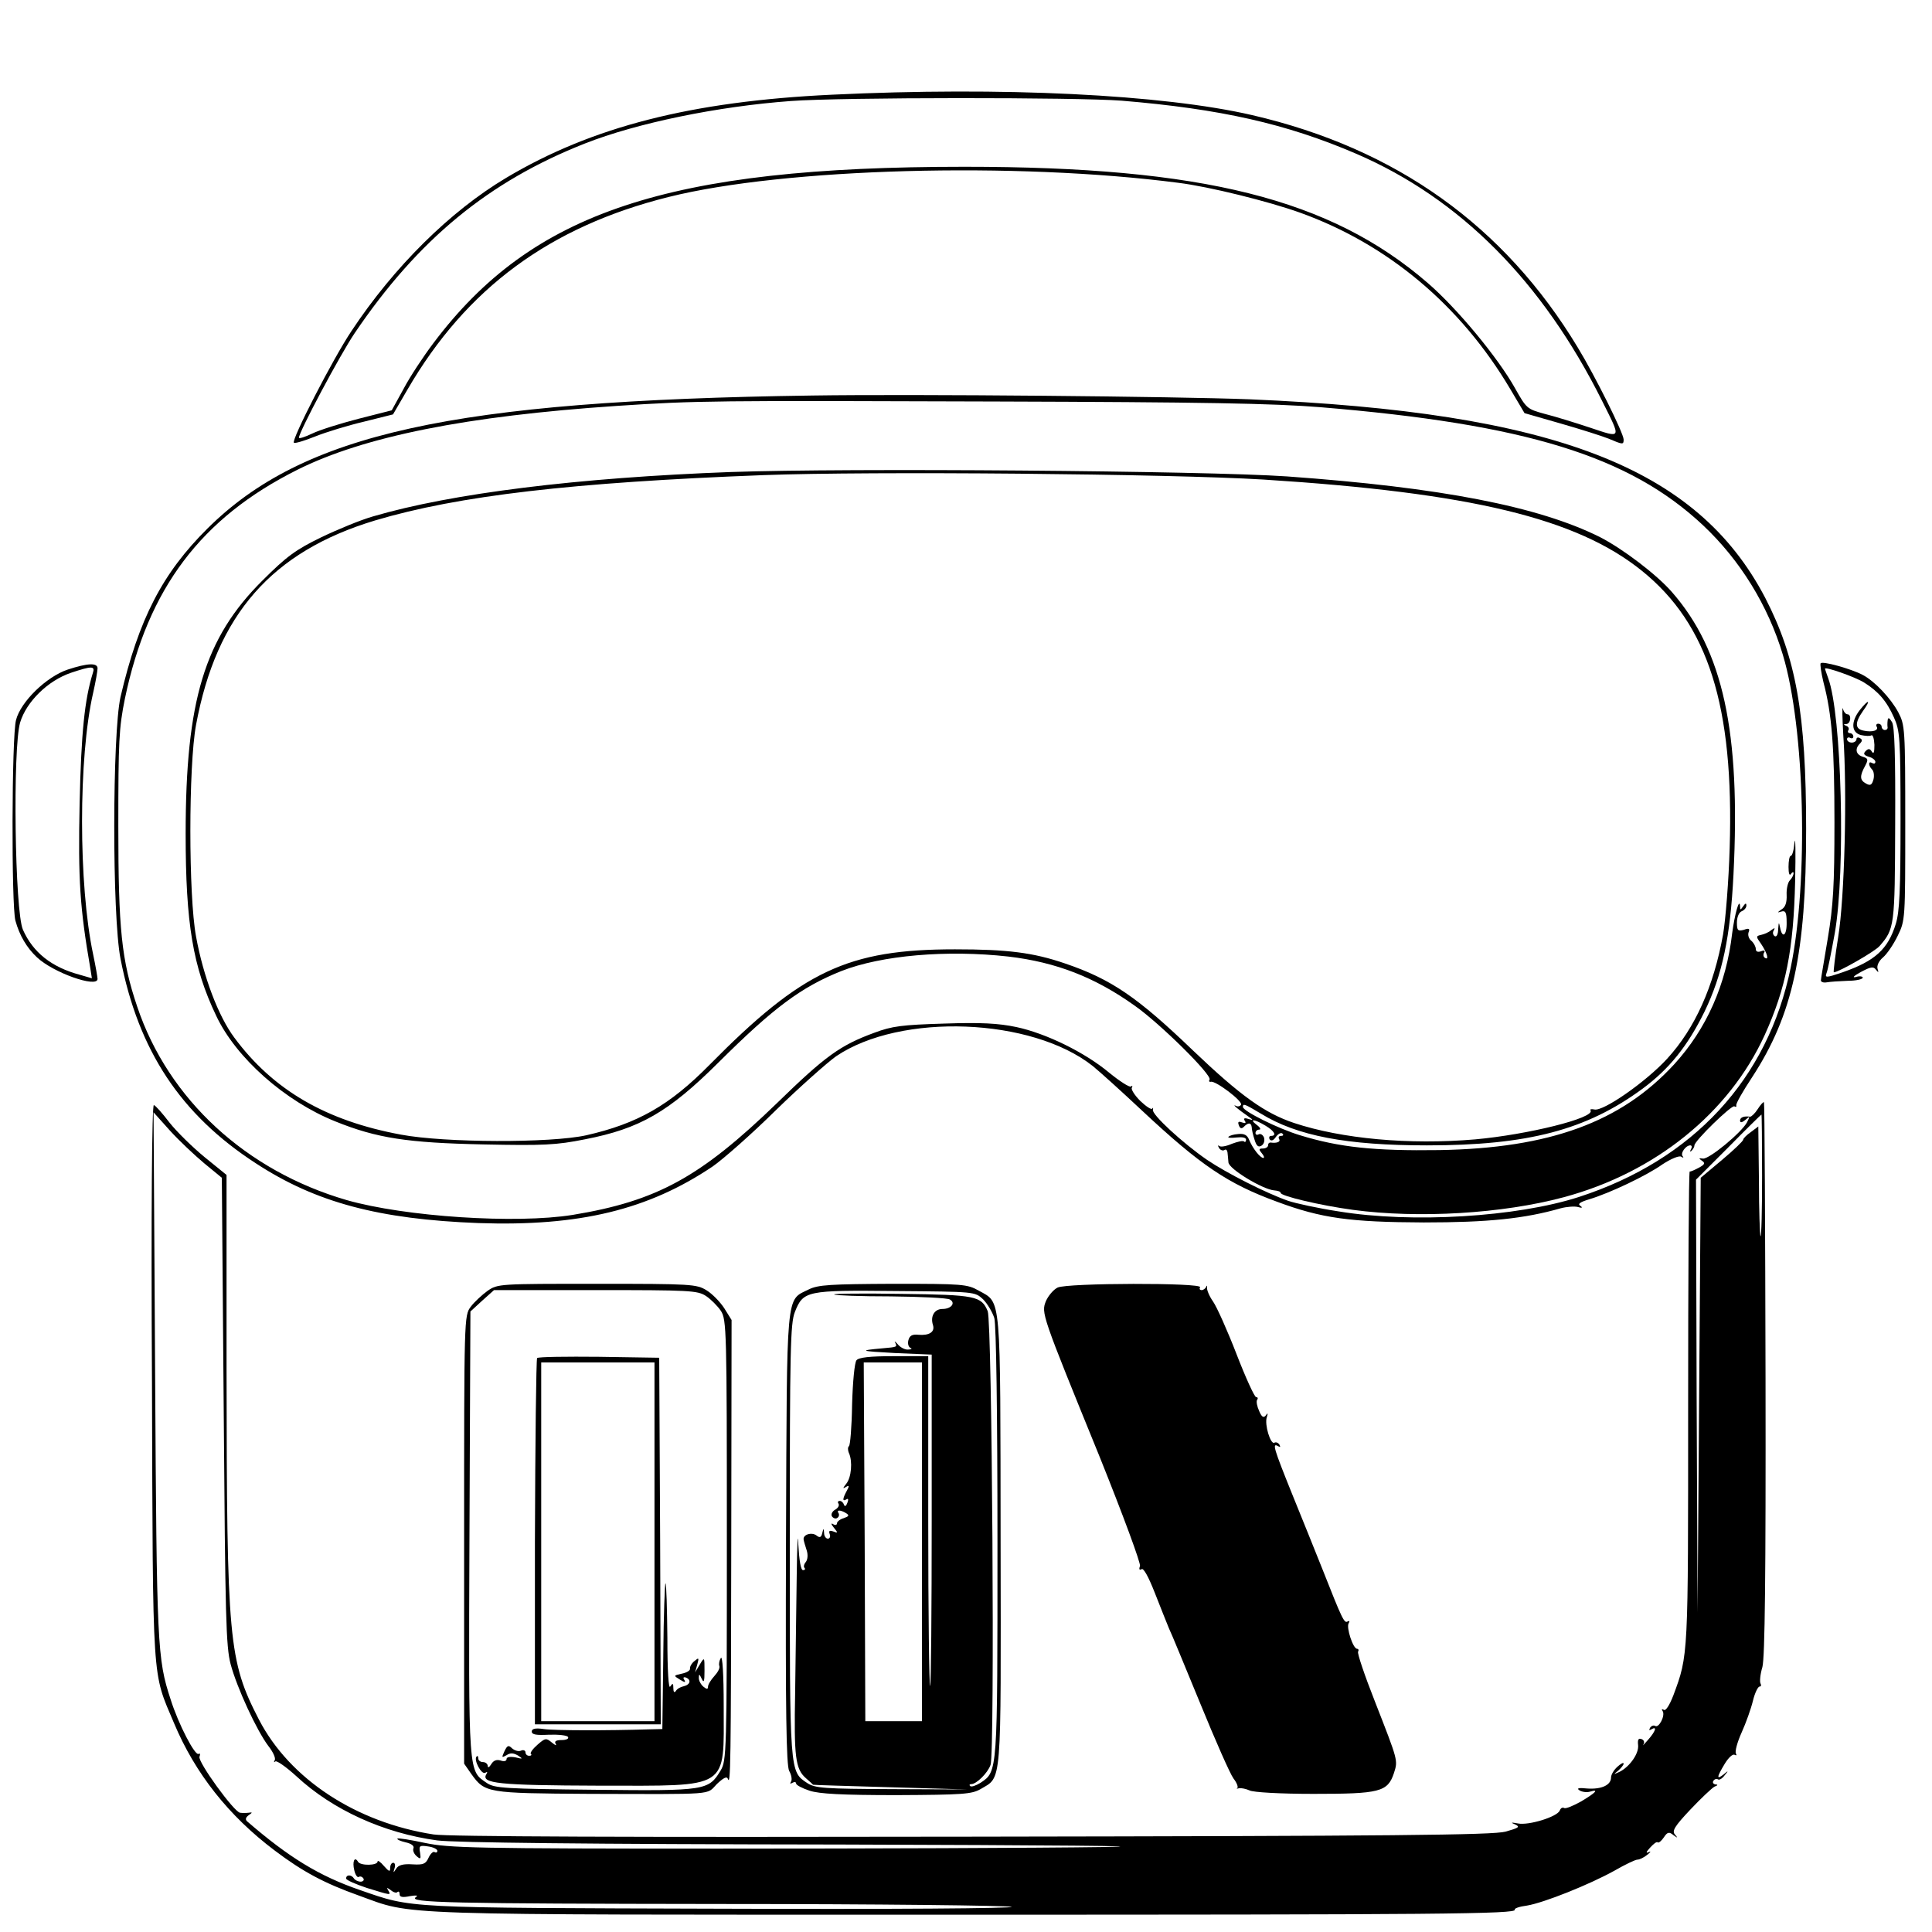 <?xml version="1.0" standalone="no"?>
<!DOCTYPE svg PUBLIC "-//W3C//DTD SVG 20010904//EN"
 "http://www.w3.org/TR/2001/REC-SVG-20010904/DTD/svg10.dtd">
<svg version="1.0" xmlns="http://www.w3.org/2000/svg"
 width="614pt" height="614pt" viewBox="0 0 614 614"
 preserveAspectRatio="xMidYMid meet">
<g transform="translate(0,614) scale(0.1,-0.1)"
fill="#000000" stroke="none">
<path d="M2643 5839 c-446 -21 -762 -102 -1034 -264 -178 -106 -357 -283 -492
-487 -59 -88 -192 -347 -183 -355 3 -3 33 6 68 20 35 14 104 35 155 47 l92 23
46 79 c187 322 453 518 830 612 368 92 1104 112 1620 45 97 -12 287 -59 387
-95 278 -100 510 -294 668 -561 l45 -76 115 -33 c63 -18 132 -40 152 -48 45
-19 48 -20 48 -3 0 20 -90 201 -146 293 -233 386 -577 632 -1034 738 -285 66
-796 91 -1337 65z m922 -19 c313 -26 523 -73 746 -169 329 -142 591 -405 781
-786 61 -122 63 -118 -39 -84 -48 16 -113 36 -145 44 -55 15 -57 17 -93 81
-54 97 -185 255 -278 335 -309 267 -715 369 -1472 369 -943 0 -1374 -143
-1688 -561 -31 -41 -74 -106 -94 -144 l-38 -69 -106 -27 c-58 -15 -125 -36
-147 -47 -23 -11 -42 -17 -42 -13 0 18 131 264 177 332 201 297 425 482 732
603 165 65 422 118 655 135 161 12 910 12 1051 1z"/>
<path d="M2580 4883 c-1143 -16 -1617 -121 -1921 -423 -143 -142 -218 -287
-276 -535 -26 -117 -27 -694 0 -832 57 -292 191 -495 430 -650 191 -125 392
-178 708 -190 320 -11 539 42 744 180 33 23 123 102 200 178 77 75 164 152
192 172 205 139 622 123 816 -31 21 -17 92 -81 158 -143 184 -172 271 -231
427 -288 142 -53 233 -65 467 -66 204 0 320 12 435 45 19 5 44 7 55 4 13 -4
16 -2 7 4 -9 6 0 12 30 21 63 19 180 74 232 111 26 17 52 28 59 24 6 -4 9 -4
5 1 -9 9 9 35 24 35 5 0 6 -6 2 -12 -4 -8 -3 -10 2 -5 5 5 9 12 9 17 0 14 118
129 127 124 5 -3 7 -2 6 3 -2 5 21 45 50 89 130 199 172 394 172 789 0 367
-32 545 -130 735 -217 415 -671 590 -1639 631 -233 9 -1057 17 -1391 12z
m1615 -37 c654 -54 982 -155 1217 -375 118 -111 207 -255 254 -412 70 -232 82
-719 25 -994 -73 -355 -310 -611 -673 -729 -198 -64 -531 -84 -763 -46 -66 10
-139 26 -162 34 -71 25 -195 88 -257 130 -77 53 -176 144 -172 159 1 7 1 8 -2
4 -2 -5 -19 6 -38 24 -18 18 -30 37 -27 42 3 6 2 8 -3 4 -5 -3 -36 17 -69 44
-78 65 -201 125 -295 145 -57 12 -113 15 -230 11 -133 -4 -165 -8 -221 -29
-109 -40 -156 -74 -310 -224 -243 -235 -381 -311 -649 -355 -180 -29 -532 -6
-718 47 -320 93 -567 320 -666 615 -50 148 -60 247 -60 574 0 270 2 311 21
405 73 350 242 574 548 727 212 106 538 171 1015 203 256 17 310 17 1205 14
656 -2 882 -6 1030 -18z"/>
<path d="M2325 4640 c-490 -18 -890 -68 -1139 -141 -39 -11 -114 -42 -166 -67
-80 -39 -109 -60 -186 -137 -184 -183 -244 -381 -244 -805 0 -285 23 -423 97
-578 63 -134 219 -272 379 -336 131 -53 229 -68 469 -73 193 -4 233 -2 323 16
176 34 267 87 425 244 175 174 263 240 391 291 127 50 335 68 531 46 152 -18
275 -66 401 -156 80 -56 247 -221 238 -235 -3 -5 -1 -8 4 -7 14 5 103 -62 96
-73 -3 -5 -11 -7 -17 -3 -13 6 8 -12 40 -34 17 -12 17 -13 0 -8 -12 4 -16 2
-11 -6 5 -7 2 -9 -9 -5 -11 4 -14 2 -10 -9 4 -11 9 -12 16 -5 14 14 23 14 25
-1 0 -7 4 -25 9 -40 6 -20 12 -25 22 -19 8 5 11 16 8 26 -4 9 -11 13 -17 10
-5 -3 -10 -1 -10 4 0 6 5 11 12 11 6 0 3 7 -8 15 -26 20 -8 19 27 -2 29 -17
38 -33 18 -33 -5 0 -7 -5 -4 -11 5 -6 12 -4 20 8 7 10 17 15 21 10 4 -4 2 -7
-5 -7 -7 0 -9 -4 -6 -10 6 -9 -8 -14 -27 -11 -5 0 -8 -3 -8 -9 0 -5 -7 -10
-16 -10 -14 0 -14 -3 -4 -15 7 -8 9 -15 5 -15 -10 0 -33 29 -45 57 -6 16 -16
21 -35 19 -14 -1 -28 -5 -31 -9 -3 -3 8 -4 25 -2 19 2 31 0 31 -7 0 -6 -3 -9
-6 -6 -3 4 -20 0 -39 -7 -18 -8 -36 -11 -40 -7 -5 4 -5 1 -1 -6 4 -7 12 -10
17 -7 5 4 9 0 10 -7 1 -7 2 -22 3 -32 1 -21 109 -86 145 -89 12 -1 21 -4 21
-8 0 -10 126 -40 230 -54 209 -28 475 -12 669 40 291 78 526 268 639 515 68
150 92 272 97 490 2 91 1 146 -2 123 -2 -24 -7 -43 -12 -43 -4 0 -7 -16 -7
-35 0 -21 3 -30 8 -22 4 6 8 7 8 2 0 -6 -5 -16 -12 -23 -6 -6 -11 -27 -10 -46
1 -24 -4 -39 -16 -46 -14 -10 -15 -11 -1 -7 13 4 17 -2 17 -34 1 -42 -14 -54
-21 -16 -4 18 -4 17 -6 -6 0 -16 -5 -26 -11 -22 -6 4 -7 12 -3 18 5 9 3 9 -8
1 -8 -7 -22 -13 -32 -15 -17 -4 -17 -5 0 -29 19 -28 26 -53 12 -44 -5 3 -6 10
-3 16 5 7 1 9 -9 5 -11 -4 -17 -1 -17 7 0 7 -6 19 -14 26 -8 6 -12 18 -9 27 5
12 1 14 -15 8 -19 -5 -22 -2 -22 23 0 17 6 32 15 36 8 3 15 11 15 18 0 9 -3 8
-10 -2 -9 -13 -10 -13 -10 0 -2 29 -17 -25 -25 -85 -19 -165 -82 -305 -184
-417 -169 -184 -396 -267 -746 -273 -209 -3 -319 9 -443 47 -70 21 -182 77
-182 90 0 12 5 10 57 -21 115 -71 273 -101 528 -101 321 0 507 49 685 180 85
63 143 135 197 245 57 118 82 237 92 435 23 455 -33 713 -196 899 -49 56 -156
137 -228 174 -196 98 -507 158 -995 193 -261 18 -1401 27 -1765 14z m1690 -24
c660 -42 996 -123 1203 -290 211 -170 293 -430 279 -881 -3 -104 -13 -228 -21
-275 -30 -166 -89 -298 -178 -395 -67 -73 -203 -168 -231 -161 -9 2 -15 1 -12
-3 14 -24 -200 -77 -367 -92 -210 -18 -424 2 -575 52 -93 31 -170 86 -321 230
-177 170 -260 227 -407 277 -102 35 -184 45 -350 45 -340 0 -485 -68 -780
-367 -127 -129 -229 -187 -392 -224 -113 -25 -449 -24 -588 2 -239 44 -407
142 -530 308 -51 68 -99 195 -122 322 -24 129 -24 542 0 672 65 351 241 551
569 650 265 79 629 121 1233 144 345 13 1295 4 1590 -14z"/>
<path d="M5786 4032 c-2 -4 2 -31 9 -60 27 -102 35 -206 35 -446 0 -201 -4
-265 -21 -367 -11 -68 -22 -128 -22 -134 -1 -5 7 -9 18 -7 11 2 41 4 68 5 26
0 47 5 47 10 0 4 -10 6 -22 2 -13 -3 -6 4 16 16 32 17 40 18 48 7 8 -10 9 -9
5 3 -3 10 4 25 17 36 13 11 34 42 47 69 24 49 24 52 24 359 0 299 -1 311 -22
351 -24 45 -75 99 -113 119 -38 20 -129 45 -134 37z m138 -61 c45 -28 72 -59
95 -111 19 -42 21 -65 21 -326 0 -223 -3 -291 -15 -330 -25 -81 -66 -118 -169
-154 -53 -18 -57 -18 -51 -2 4 9 15 66 26 126 35 200 22 697 -21 811 -5 14
-10 28 -10 30 0 7 95 -26 124 -44z"/>
<path d="M5911 3884 c-29 -37 -28 -72 3 -80 14 -3 29 -4 33 -1 5 3 9 -10 10
-30 0 -23 -2 -31 -8 -22 -6 10 -11 11 -20 2 -8 -8 -6 -13 10 -18 12 -3 21 -11
21 -16 0 -6 -4 -7 -10 -4 -13 8 -13 -8 0 -21 5 -5 7 -19 4 -31 -5 -18 -10 -21
-24 -13 -20 11 -20 24 -2 57 10 19 9 23 -8 28 -22 7 -26 25 -9 42 8 8 8 13 0
17 -6 4 -11 2 -11 -3 0 -6 -7 -11 -15 -11 -8 0 -15 5 -15 11 0 5 5 7 10 4 6
-3 10 -1 10 4 0 6 -5 11 -11 11 -5 0 -8 4 -5 9 4 5 0 12 -6 14 -10 4 -10 6 0
6 14 1 17 31 3 31 -5 0 -12 8 -14 18 -3 9 -2 -28 1 -83 13 -185 4 -520 -16
-642 -10 -62 -16 -113 -14 -113 15 0 130 66 145 83 48 55 49 63 50 386 1 221
-2 312 -10 326 -9 15 -13 16 -14 5 -1 -8 -1 -18 0 -22 0 -5 -3 -8 -9 -8 -5 0
-10 5 -10 10 0 6 -5 10 -11 10 -5 0 -8 -4 -5 -9 8 -12 -13 -19 -41 -13 -28 5
-29 25 -2 63 26 36 18 38 -10 3z"/>
<path d="M215 4012 c-68 -23 -149 -102 -164 -160 -14 -50 -15 -592 -2 -638 13
-47 36 -86 68 -116 51 -49 193 -99 193 -69 0 5 -6 40 -14 78 -47 221 -47 627
0 831 8 35 14 70 14 78 0 18 -31 17 -95 -4z m80 -11 c-26 -84 -37 -188 -42
-416 -5 -242 1 -331 34 -522 l5 -32 -38 11 c-90 24 -149 71 -181 143 -26 58
-33 576 -9 659 20 66 88 133 162 158 66 22 77 22 69 -1z"/>
<path d="M5586 2615 c-9 -14 -20 -24 -24 -24 -19 3 -32 -2 -32 -12 0 -8 6 -7
17 2 15 13 15 12 5 -8 -18 -33 -121 -118 -140 -115 -14 2 -14 1 -3 -7 11 -7 9
-12 -10 -22 -13 -7 -26 -13 -29 -12 -3 1 -5 -337 -5 -750 0 -795 1 -786 -47
-915 -12 -31 -24 -50 -30 -46 -7 4 -8 2 -4 -4 9 -14 -12 -55 -24 -47 -5 3 -12
0 -16 -6 -4 -8 -3 -9 4 -5 20 12 13 -7 -11 -34 -12 -14 -19 -21 -14 -14 4 7 2
14 -6 17 -10 4 -13 -2 -11 -19 3 -27 -27 -69 -59 -85 -20 -9 -20 -9 -4 4 9 8
17 18 17 22 0 5 -9 0 -20 -10 -11 -10 -20 -25 -20 -34 0 -24 -30 -38 -75 -35
-28 3 -36 1 -25 -6 8 -5 23 -7 33 -4 30 9 19 -3 -28 -31 -25 -14 -49 -24 -54
-21 -5 3 -11 0 -14 -8 -8 -20 -99 -48 -133 -41 -22 4 -24 3 -9 -3 17 -8 12
-11 -30 -23 -41 -11 -356 -14 -1695 -16 -1095 -2 -1667 0 -1712 7 -246 38
-457 176 -555 365 -97 188 -102 251 -103 1115 l0 616 -69 56 c-39 32 -89 81
-112 110 -22 29 -45 55 -50 56 -6 3 -9 -336 -6 -880 3 -976 0 -918 70 -1084
67 -160 174 -295 320 -405 90 -68 158 -104 267 -143 178 -64 71 -61 1870 -61
1564 0 1813 2 1804 16 -2 4 15 10 39 13 54 9 199 67 278 111 33 19 66 35 73
35 7 0 21 7 32 16 10 8 12 12 4 8 -10 -5 -9 0 4 14 11 12 21 20 24 17 3 -3 12
4 20 16 11 17 17 18 30 7 14 -10 15 -10 5 2 -10 11 -1 26 49 79 34 36 69 69
77 73 11 4 11 7 3 7 -7 1 -10 6 -7 11 4 6 10 8 15 5 4 -3 14 3 21 13 13 15 12
16 -3 3 -23 -18 -23 -10 3 33 12 20 26 33 32 29 5 -3 7 -1 4 4 -4 6 4 36 18
67 14 31 30 76 36 101 6 25 16 45 21 45 5 0 6 4 3 10 -3 5 -1 29 6 52 8 31 11
288 10 917 -1 481 -3 876 -5 878 -2 2 -11 -8 -20 -22z m-4937 -172 l56 -46 6
-741 c5 -656 7 -748 22 -805 20 -75 83 -211 120 -260 15 -19 24 -39 20 -45 -3
-6 -3 -8 2 -4 4 4 34 -17 67 -47 115 -107 278 -181 448 -204 57 -7 466 -12
1284 -13 661 -2 1035 -5 831 -8 -203 -3 -752 -5 -1220 -5 -778 0 -857 2 -934
18 -46 10 -85 16 -88 14 -2 -3 9 -8 26 -12 18 -4 28 -11 25 -19 -3 -7 2 -18
10 -25 13 -11 14 -9 11 11 -4 22 -2 24 25 20 17 -2 30 -9 30 -14 0 -5 -4 -7
-9 -4 -4 3 -13 -5 -19 -18 -9 -20 -17 -23 -51 -21 -29 2 -45 -2 -52 -14 -9
-14 -10 -14 -5 2 3 9 1 17 -4 17 -6 0 -10 -7 -10 -17 0 -13 -4 -11 -20 7 -11
13 -20 19 -20 14 0 -13 -54 -14 -62 -1 -11 19 -19 1 -12 -27 3 -14 10 -24 14
-21 5 3 11 1 15 -5 3 -5 -1 -10 -9 -10 -8 0 -18 5 -21 10 -8 13 -25 13 -25 0
0 -5 30 -18 66 -30 78 -24 77 -24 68 -8 -6 10 -5 10 8 1 8 -7 18 -10 21 -6 4
3 7 1 7 -7 0 -9 9 -11 33 -6 19 3 27 3 19 -3 -28 -18 104 -21 976 -22 493 0
906 -5 917 -9 11 -5 -382 -8 -920 -6 -1020 3 -982 1 -1150 59 -131 45 -227
104 -360 219 -6 6 -4 12 5 19 13 9 13 10 0 8 -8 -1 -20 -1 -27 0 -19 2 -135
162 -129 178 3 8 2 12 -3 9 -11 -7 -64 94 -89 174 -42 128 -44 169 -49 1030
l-5 835 52 -58 c29 -32 78 -78 109 -104z m4951 -40 c0 -108 -2 -194 -5 -192
-2 3 -5 82 -5 177 l-2 172 -24 -18 c-13 -9 -24 -20 -24 -24 0 -4 -30 -33 -67
-64 l-68 -57 -5 -691 -5 -691 -3 688 -2 688 103 103 c56 57 103 103 105 104 1
1 2 -87 2 -195z"/>
<path d="M1550 2038 c-18 -13 -43 -36 -54 -51 -21 -28 -21 -34 -21 -740 l0
-712 23 -33 c43 -60 50 -61 373 -63 409 -1 373 -4 407 31 20 19 32 26 35 17 9
-24 10 44 11 748 l1 710 -23 37 c-13 20 -38 46 -56 57 -32 20 -48 21 -348 21
-310 0 -316 0 -348 -22z m694 -17 c15 -10 37 -32 47 -47 18 -28 19 -60 19
-729 0 -677 -1 -701 -20 -732 -38 -63 -47 -65 -398 -61 -286 3 -320 5 -344 21
-60 41 -59 17 -56 792 l3 707 37 34 38 34 322 0 c300 0 325 -1 352 -19z"/>
<path d="M1707 1824 c-3 -4 -6 -267 -7 -585 l0 -579 200 0 200 0 -2 583 -3
582 -191 3 c-104 1 -193 0 -197 -4z m373 -584 l0 -570 -180 0 -180 0 0 570 0
570 180 0 180 0 0 -570z"/>
<path d="M2108 879 l-3 -234 -45 -1 c-126 -4 -299 -4 -332 1 -27 4 -38 1 -38
-8 0 -10 15 -12 55 -10 30 1 57 -2 60 -7 4 -6 -6 -10 -20 -10 -18 0 -24 -4
-19 -12 4 -7 -1 -5 -12 4 -18 15 -21 15 -46 -7 -15 -13 -24 -26 -21 -29 4 -3
1 -6 -5 -6 -7 0 -12 5 -12 11 0 6 -7 9 -15 5 -8 -3 -20 1 -28 8 -11 11 -15 9
-24 -10 -9 -20 -9 -21 7 -12 12 8 22 7 36 -1 17 -11 16 -12 -8 -6 -17 3 -28 1
-28 -5 0 -7 -8 -9 -19 -5 -13 4 -23 0 -30 -12 -6 -10 -11 -12 -11 -5 0 6 -7
12 -15 12 -8 0 -15 5 -15 12 0 6 -2 9 -5 6 -11 -10 15 -59 27 -52 7 4 8 3 4
-4 -19 -30 38 -36 359 -37 418 0 395 -15 395 253 0 102 -4 161 -9 153 -5 -8
-7 -19 -5 -25 3 -7 -5 -21 -16 -33 -11 -12 -20 -27 -20 -34 0 -8 -4 -8 -15 1
-8 7 -15 20 -14 29 0 12 2 11 9 -4 7 -15 9 -9 9 25 0 44 0 45 -15 20 l-15 -25
7 25 c6 22 5 23 -9 11 -9 -7 -15 -18 -14 -24 1 -6 -11 -13 -26 -16 -27 -6 -27
-6 -6 -19 15 -9 19 -10 14 -1 -5 7 -3 10 4 8 19 -7 15 -23 -6 -28 -10 -2 -21
-8 -25 -15 -5 -7 -8 -3 -8 9 0 16 -2 17 -10 5 -5 -9 -9 47 -9 155 -1 92 -3
171 -6 173 -2 3 -6 -100 -7 -229z"/>
<path d="M2570 2042 c-73 -36 -69 5 -72 -792 -2 -557 1 -720 10 -738 7 -12 10
-28 6 -34 -4 -7 -3 -8 4 -4 7 4 12 3 12 -2 0 -5 19 -15 43 -23 31 -10 101 -14
277 -14 210 1 238 3 266 19 69 41 65 -1 64 788 -1 792 3 756 -69 796 -37 21
-51 22 -272 22 -200 -1 -239 -3 -269 -18z m554 -31 c14 -14 30 -41 36 -60 6
-22 10 -296 10 -714 0 -735 1 -726 -54 -763 -15 -9 -29 -14 -33 -10 -3 3 -2 6
4 6 16 0 52 35 61 61 14 36 5 1407 -9 1442 -20 48 -38 52 -274 55 -121 2 -218
1 -214 -2 3 -3 84 -6 180 -6 96 -1 181 -5 188 -10 19 -11 4 -30 -24 -30 -25 0
-39 -23 -30 -51 7 -22 -12 -34 -46 -31 -19 2 -28 -2 -32 -17 -3 -11 0 -22 7
-25 6 -2 2 -5 -8 -5 -10 -1 -25 7 -33 17 -8 9 -12 11 -8 5 7 -14 6 -14 -40
-18 -78 -7 -72 -9 38 -15 l118 -5 0 -523 c0 -288 -2 -526 -5 -530 -3 -3 -6
232 -6 521 l0 527 -109 0 c-77 0 -112 -4 -119 -13 -6 -7 -12 -68 -14 -141 -1
-70 -6 -130 -10 -132 -4 -3 -4 -13 0 -22 12 -26 8 -78 -9 -98 -11 -14 -11 -16
-1 -10 11 7 12 4 3 -12 -14 -26 -14 -35 -1 -27 6 4 7 -1 3 -11 -4 -11 -8 -13
-11 -6 -2 7 -8 12 -13 12 -6 0 -8 -4 -4 -9 3 -6 -2 -14 -11 -19 -9 -5 -14 -15
-10 -21 4 -6 12 -9 17 -5 5 3 7 10 4 15 -8 11 6 11 24 0 11 -7 9 -10 -8 -16
-11 -3 -21 -11 -21 -16 0 -6 -6 -7 -12 -3 -8 5 -7 0 2 -11 14 -17 13 -18 -2
-12 -12 4 -15 2 -11 -9 3 -7 0 -14 -6 -14 -6 0 -12 8 -12 18 -1 16 -2 16 -6
-1 -3 -13 -8 -15 -18 -7 -15 12 -44 3 -41 -13 1 -7 6 -22 10 -35 4 -13 3 -28
-3 -36 -6 -7 -8 -16 -4 -19 3 -4 1 -7 -5 -7 -7 0 -12 30 -15 83 -1 45 -4 -1
-5 -103 -1 -102 -4 -268 -5 -370 -4 -204 1 -242 34 -271 12 -10 22 -20 23 -21
1 -1 111 -4 246 -8 l245 -7 -240 1 c-216 1 -244 3 -269 19 -57 38 -56 25 -56
771 0 609 2 690 16 726 27 68 36 70 321 67 251 -2 251 -2 277 -26z m-194 -771
l0 -570 -90 0 -90 0 -2 570 -3 570 93 0 92 0 0 -570z"/>
<path d="M3361 2048 c-14 -7 -30 -27 -37 -43 -15 -38 -15 -39 170 -493 76
-189 132 -341 129 -349 -4 -10 -2 -14 5 -10 6 5 22 -24 42 -75 18 -46 38 -96
45 -113 8 -16 52 -124 100 -240 47 -115 94 -222 105 -237 11 -14 16 -28 12
-31 -4 -2 -1 -2 6 0 7 1 22 -2 33 -7 11 -6 97 -11 203 -11 211 0 236 6 256 66
13 41 14 37 -61 229 -32 81 -56 152 -53 157 3 5 1 9 -3 9 -13 0 -35 68 -27 81
4 7 3 9 -3 6 -11 -7 -17 6 -81 168 -22 55 -65 162 -96 238 -58 144 -64 163
-44 151 7 -4 8 -3 4 5 -4 6 -11 9 -16 6 -12 -7 -32 58 -24 81 4 13 3 15 -3 6
-7 -9 -13 -6 -21 13 -7 15 -10 31 -7 36 4 5 2 9 -3 9 -5 0 -33 61 -62 136 -29
75 -63 151 -75 168 -12 17 -20 37 -19 44 1 7 0 8 -3 2 -2 -5 -9 -10 -14 -10
-6 0 -8 4 -5 9 10 15 -425 14 -453 -1z"/>
</g>
</svg>
